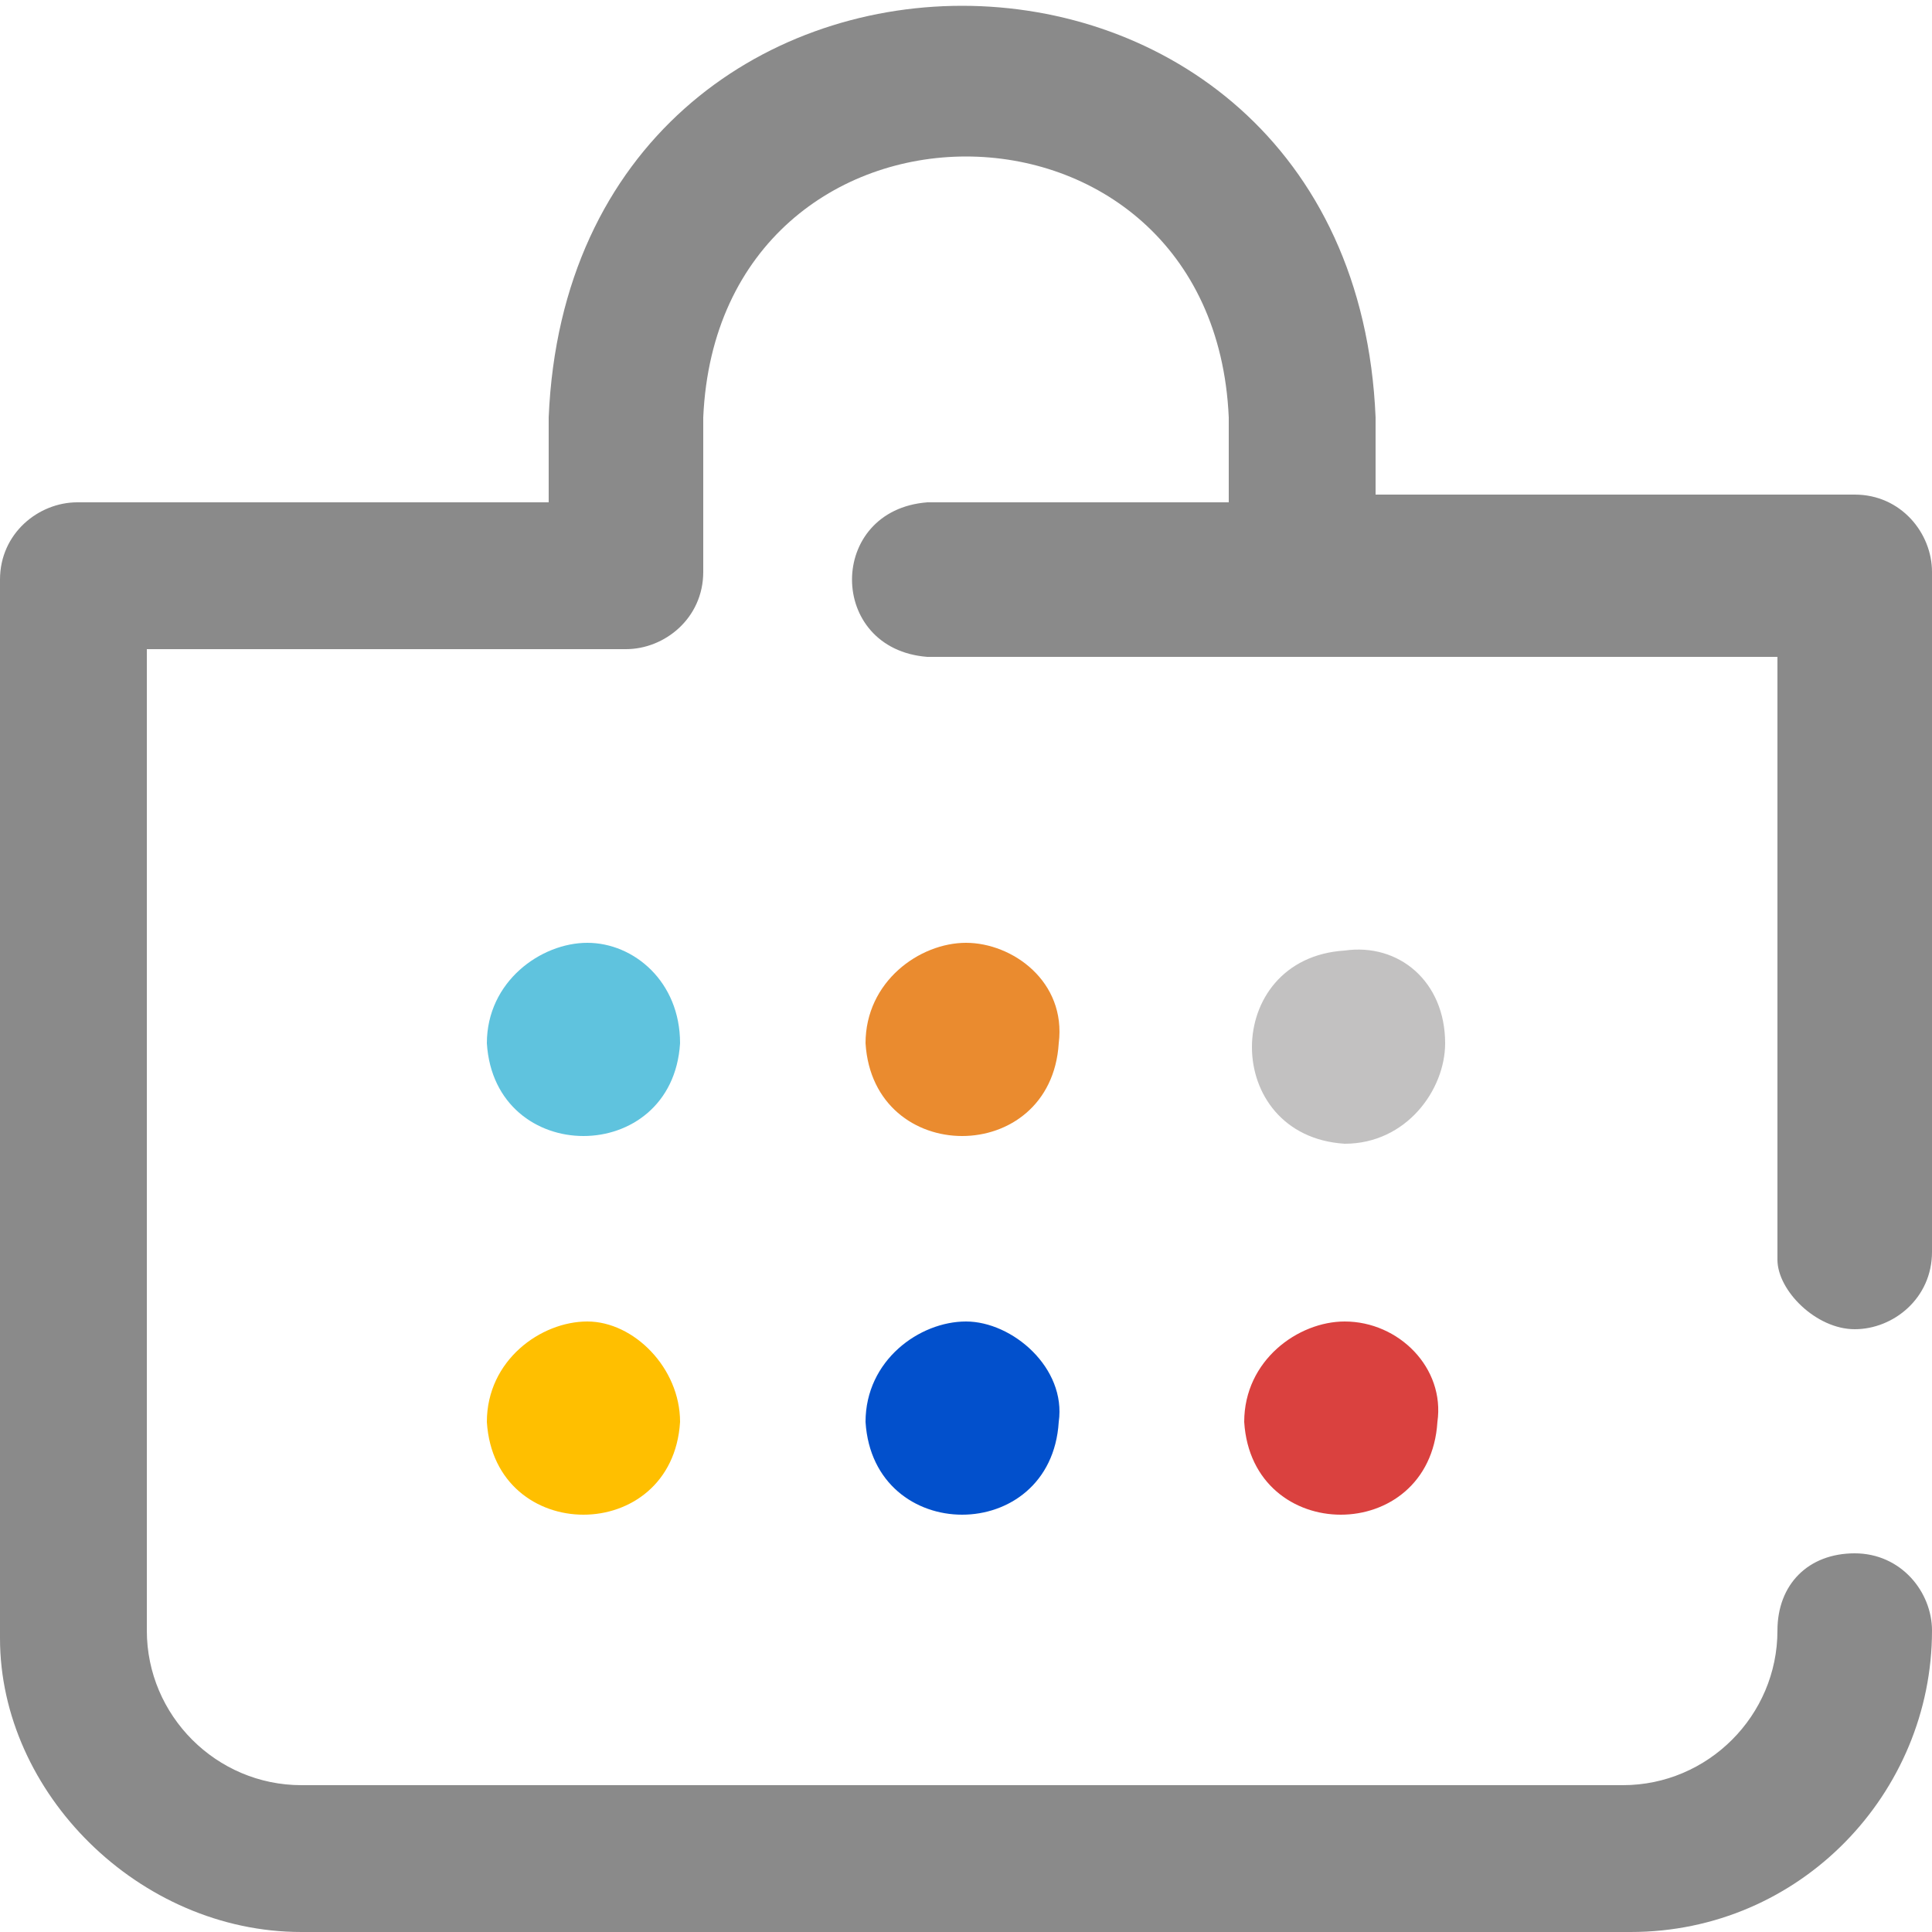 <?xml version="1.0" encoding="utf-8"?>
<!-- Generator: Adobe Illustrator 26.1.0, SVG Export Plug-In . SVG Version: 6.00 Build 0)  -->
<svg version="1.1" xmlns="http://www.w3.org/2000/svg" xmlns:xlink="http://www.w3.org/1999/xlink" x="0px" y="0px"
	 viewBox="0 0 25 25" style="enable-background:new 0 0 25 25;" xml:space="preserve">
<style type="text/css">
	.st0{display:none;}
	.st1{display:inline;fill:#C2C1C1;}
	.st2{display:inline;fill:#DA413F;}
	.st3{display:inline;fill:#8A8A8A;}
	.st4{display:inline;fill:#003399;}
	.st5{display:inline;fill:#FFBF00;}
	.st6{display:inline;fill:#5FC3DE;}
	.st7{display:inline;fill:#EA8B2F;}
	.st8{display:inline;fill:#0250CC;}
	.st9{fill:#8A8A8A;}
	.st10{fill:#C2C1C1;}
	.st11{fill:#DA413F;}
	.st12{fill:#0250CC;}
	.st13{fill:#FFBF00;}
	.st14{fill:#5FC3DE;}
	.st15{fill:#EA8B2F;}
</style>
<g id="_x36_圆" class="st0">
	<path class="st1" d="M17.4,13.9c0,0.5-0.4,1-1,1c-1.3-0.1-1.3-1.9,0-2C16.9,12.9,17.4,13.3,17.4,13.9z"/>
	<path class="st2" d="M16.4,16.8c-0.5,0-1,0.4-1,1c0.1,1.3,1.9,1.3,2,0C17.4,17.2,16.9,16.8,16.4,16.8z"/>
	<path class="st3" d="M24,17.2c0.5,0,1-0.4,1-1V7.4c0-0.5-0.4-1-1-1h-6.2v-1c-0.3-7.1-10.4-7.1-10.7,0v1.1H1c-0.5,0-1,0.4-1,1v13.7
		c0,2,1.8,3.8,3.9,3.8h17.2c2.2,0,3.9-1.8,3.9-3.9c0-0.5-0.4-1-1-1s-1,0.4-1,1c0,1.1-0.9,2-2,2H3.9c-1.1,0-2-0.9-2-2V8.4h6.2
		c0.5,0,1-0.4,1-1v-2c0.2-4.5,6.6-4.5,6.8,0v1.1H12c-1.3,0.1-1.3,1.9,0,2h11v7.8C23,16.7,23.5,17.2,24,17.2z"/>
	<path class="st4" d="M12.5,16.8c-0.5,0-1,0.4-1,1c0.1,1.3,1.9,1.3,2,0C13.5,17.2,13,16.8,12.5,16.8z"/>
	<path class="st5" d="M8.6,16.8c-0.5,0-1,0.4-1,1c0.1,1.3,1.9,1.3,2,0C9.6,17.2,9.1,16.8,8.6,16.8z"/>
	<path class="st6" d="M8.6,12.9c-0.5,0-1,0.4-1,1c0.1,1.3,1.9,1.3,2,0C9.6,13.3,9.1,12.9,8.6,12.9z"/>
	<path class="st7" d="M12.5,12.9c-0.5,0-1,0.4-1,1c0.1,1.3,1.9,1.3,2,0C13.5,13.3,13,12.9,12.5,12.9z"/>
</g>
<g id="_x36_圆大" class="st0">
	<path class="st1" d="M20.8,12.6c0,0.8-0.7,1.7-1.7,1.7c-2.2-0.2-2.2-3.2,0-3.4C20,10.9,20.8,11.6,20.8,12.6z"/>
	<path class="st2" d="M19.2,17.5c-0.8,0-1.7,0.7-1.7,1.7c0.2,2.2,3.2,2.2,3.4,0C20.8,18.2,20,17.5,19.2,17.5z"/>
	<path class="st3" d="M24,17.2c0.5,0,1-0.4,1-1V7.4c0-0.5-0.4-1-1-1h-6.2v-1c-0.3-7.1-10.4-7.1-10.7,0v1.1H1c-0.5,0-1,0.4-1,1v13.7
		c0,2,1.8,3.8,3.9,3.8h17.2c2.2,0,3.9-1.8,3.9-3.9c0-0.5-0.4-1-1-1s-1,0.4-1,1c0,1.1-0.9,2-2,2H3.9c-1.1,0-2-0.9-2-2V8.4h6.2
		c0.5,0,1-0.4,1-1v-2c0.2-4.5,6.6-4.5,6.8,0v1.1H12c-1.3,0.1-1.3,1.9,0,2h11v7.8C23,16.7,23.5,17.2,24,17.2z"/>
	<path class="st8" d="M12.5,17.5c-0.8,0-1.7,0.7-1.7,1.7c0.2,2.2,3.2,2.2,3.4,0C14.2,18.2,13.4,17.5,12.5,17.5z"/>
	<path class="st5" d="M5.9,17.5c-0.8,0-1.7,0.7-1.7,1.7c0.2,2.2,3.2,2.2,3.4,0C7.6,18.2,6.8,17.5,5.9,17.5z"/>
	<path class="st6" d="M5.9,10.9c-0.8,0-1.7,0.7-1.7,1.7c0.2,2.2,3.2,2.2,3.4,0C7.6,11.6,6.8,10.9,5.9,10.9z"/>
	<path class="st7" d="M12.5,10.9c-0.8,0-1.7,0.7-1.7,1.7c0.2,2.2,3.2,2.2,3.4,0C14.2,11.6,13.4,10.9,12.5,10.9z"/>
</g>
<g id="_x36_圆中">
	<path class="st9" d="M24,17.2c0.5,0,1-0.4,1-1V7.4c0-0.5-0.4-1-1-1h-6.2v-1c-0.3-7.1-10.4-7.1-10.7,0v1.1H1c-0.5,0-1,0.4-1,1v13.7
		c0,2,1.8,3.8,3.9,3.8h17.2c2.2,0,3.9-1.8,3.9-3.9c0-0.5-0.4-1-1-1s-1,0.4-1,1c0,1.1-0.9,2-2,2H3.9c-1.1,0-2-0.9-2-2V8.4h6.2
		c0.5,0,1-0.4,1-1v-2c0.2-4.5,6.6-4.5,6.8,0v1.1H12c-1.3,0.1-1.3,1.9,0,2h11v7.8C23,16.7,23.5,17.2,24,17.2z"/>
	<path class="st10" d="M18.7,13.5c0,0.6-0.5,1.3-1.3,1.3c-1.6-0.1-1.6-2.4,0-2.5C18.1,12.2,18.7,12.7,18.7,13.5z"/>
	<path class="st11" d="M17.4,17.1c-0.6,0-1.3,0.5-1.3,1.3c0.1,1.6,2.4,1.6,2.5,0C18.7,17.7,18.1,17.1,17.4,17.1z"/>
	<path class="st12" d="M12.5,17.1c-0.6,0-1.3,0.5-1.3,1.3c0.1,1.6,2.4,1.6,2.5,0C13.8,17.7,13.1,17.1,12.5,17.1z"/>
	<path class="st13" d="M7.6,17.1c-0.6,0-1.3,0.5-1.3,1.3c0.1,1.6,2.4,1.6,2.5,0C8.8,17.7,8.2,17.1,7.6,17.1z"/>
	<path class="st14" d="M7.6,12.2c-0.6,0-1.3,0.5-1.3,1.3c0.1,1.6,2.4,1.6,2.5,0C8.8,12.7,8.2,12.2,7.6,12.2z"/>
	<path class="st15" d="M12.5,12.2c-0.6,0-1.3,0.5-1.3,1.3c0.1,1.6,2.4,1.6,2.5,0C13.8,12.7,13.1,12.2,12.5,12.2z"/>
</g>
<g id="_x34_圆" class="st0">
	<path class="st10" d="M20.8,12.6c0,0.8-0.7,1.7-1.7,1.7c-2.2-0.2-2.2-3.2,0-3.4C20,10.9,20.8,11.6,20.8,12.6z"/>
	<path class="st11" d="M19.2,17.5c-0.8,0-1.7,0.7-1.7,1.7c0.2,2.2,3.2,2.2,3.4,0C20.8,18.2,20,17.5,19.2,17.5z"/>
	<path class="st3" d="M24,17.2c0.5,0,1-0.4,1-1V7.4c0-0.5-0.4-1-1-1h-6.2v-1c-0.3-7.1-10.4-7.1-10.7,0v1.1H1c-0.5,0-1,0.4-1,1v13.7
		c0,2,1.8,3.8,3.9,3.8h17.2c2.2,0,3.9-1.8,3.9-3.9c0-0.5-0.4-1-1-1s-1,0.4-1,1c0,1.1-0.9,2-2,2H3.9c-1.1,0-2-0.9-2-2V8.4h6.2
		c0.5,0,1-0.4,1-1v-2c0.2-4.5,6.6-4.5,6.8,0v1.1H12c-1.3,0.1-1.3,1.9,0,2h11v7.8C23,16.7,23.5,17.2,24,17.2z"/>
	<path class="st1" d="M16.3,17.1c-1,0-1.9,0.8-1.9,1.9c0.2,2.5,3.6,2.5,3.8,0C18.2,17.8,17.3,17.1,16.3,17.1z"/>
	<path class="st5" d="M8.8,17.1c-1,0-1.9,0.8-1.9,1.9c0.2,2.5,3.6,2.5,3.8,0C10.8,17.8,9.8,17.1,8.8,17.1z"/>
	<path class="st6" d="M8.8,10.6c-1,0-1.9,0.8-1.9,1.9c0.2,2.5,3.6,2.5,3.8,0C10.8,11.3,9.8,10.6,8.8,10.6z"/>
	<path class="st7" d="M16.3,10.6c-1,0-1.9,0.8-1.9,1.9c0.2,2.5,3.6,2.5,3.8,0C18.2,11.3,17.3,10.6,16.3,10.6z"/>
</g>
<g id="_x34_方块" class="st0">
	<path class="st10" d="M20.8,12.6c0,0.8-0.7,1.7-1.7,1.7c-2.2-0.2-2.2-3.2,0-3.4C20,10.9,20.8,11.6,20.8,12.6z"/>
	<path class="st11" d="M19.2,17.5c-0.8,0-1.7,0.7-1.7,1.7c0.2,2.2,3.2,2.2,3.4,0C20.8,18.2,20,17.5,19.2,17.5z"/>
	<path class="st3" d="M24,17.2c0.5,0,1-0.4,1-1V7.4c0-0.5-0.4-1-1-1h-6.2v-1c-0.3-7.1-10.4-7.1-10.7,0v1.1H1c-0.5,0-1,0.4-1,1v13.7
		c0,2,1.8,3.8,3.9,3.8h17.2c2.2,0,3.9-1.8,3.9-3.9c0-0.5-0.4-1-1-1s-1,0.4-1,1c0,1.1-0.9,2-2,2H3.9c-1.1,0-2-0.9-2-2V8.4h6.2
		c0.5,0,1-0.4,1-1v-2c0.2-4.5,6.6-4.5,6.8,0v1.1H12c-1.3,0.1-1.3,1.9,0,2h11v7.8C23,16.7,23.5,17.2,24,17.2z"/>
	<path class="st6" d="M11.7,11.2c0.2,0,0.3,0.1,0.4,0.2c0.1,0.1,0.2,0.2,0.2,0.4v2.8c0,0.2-0.1,0.3-0.2,0.4
		c-0.1,0.1-0.2,0.2-0.4,0.2H8.9c-0.2,0-0.3-0.1-0.4-0.2s-0.2-0.2-0.2-0.4v-2.8c0-0.2,0.1-0.3,0.2-0.4c0.1-0.1,0.2-0.2,0.4-0.2
		C8.9,11.2,11.7,11.2,11.7,11.2z"/>
	<path class="st7" d="M17,11.2c0.2,0,0.3,0.1,0.4,0.2c0.1,0.1,0.2,0.2,0.2,0.4v2.8c0,0.2-0.1,0.3-0.2,0.4c-0.1,0.1-0.2,0.2-0.4,0.2
		h-2.8c-0.2,0-0.3-0.1-0.4-0.2c-0.1-0.1-0.2-0.2-0.2-0.4v-2.8c0-0.2,0.1-0.3,0.2-0.4c0.1-0.1,0.2-0.2,0.4-0.2
		C14.2,11.2,17,11.2,17,11.2z"/>
	<path class="st5" d="M11.7,16.4c0.2,0,0.3,0.1,0.4,0.2c0.1,0.1,0.2,0.2,0.2,0.4v2.8c0,0.2-0.1,0.3-0.2,0.4
		c-0.1,0.1-0.2,0.2-0.4,0.2H8.9c-0.2,0-0.3-0.1-0.4-0.2c-0.1-0.1-0.2-0.2-0.2-0.4v-2.8c0-0.2,0.1-0.3,0.2-0.4s0.2-0.2,0.4-0.2
		C8.9,16.4,11.7,16.4,11.7,16.4z"/>
	<path class="st1" d="M17,16.4c0.2,0,0.3,0.1,0.4,0.2c0.1,0.1,0.2,0.2,0.2,0.4v2.8c0,0.2-0.1,0.3-0.2,0.4c-0.1,0.1-0.2,0.2-0.4,0.2
		h-2.8c-0.2,0-0.3-0.1-0.4-0.2c-0.1-0.1-0.2-0.2-0.2-0.4v-2.8c0-0.2,0.1-0.3,0.2-0.4c0.1-0.1,0.2-0.2,0.4-0.2
		C14.2,16.4,17,16.4,17,16.4z"/>
	<path class="st10" d="M16.3,17.1c-1,0-1.9,0.8-1.9,1.9c0.2,2.5,3.6,2.5,3.8,0C18.2,17.8,17.3,17.1,16.3,17.1z"/>
	<path class="st13" d="M8.8,17.1c-1,0-1.9,0.8-1.9,1.9c0.2,2.5,3.6,2.5,3.8,0C10.8,17.8,9.8,17.1,8.8,17.1z"/>
	<path class="st14" d="M8.8,10.6c-1,0-1.9,0.8-1.9,1.9c0.2,2.5,3.6,2.5,3.8,0C10.8,11.3,9.8,10.6,8.8,10.6z"/>
	<path class="st15" d="M16.3,10.6c-1,0-1.9,0.8-1.9,1.9c0.2,2.5,3.6,2.5,3.8,0C18.2,11.3,17.3,10.6,16.3,10.6z"/>
</g>
</svg>
